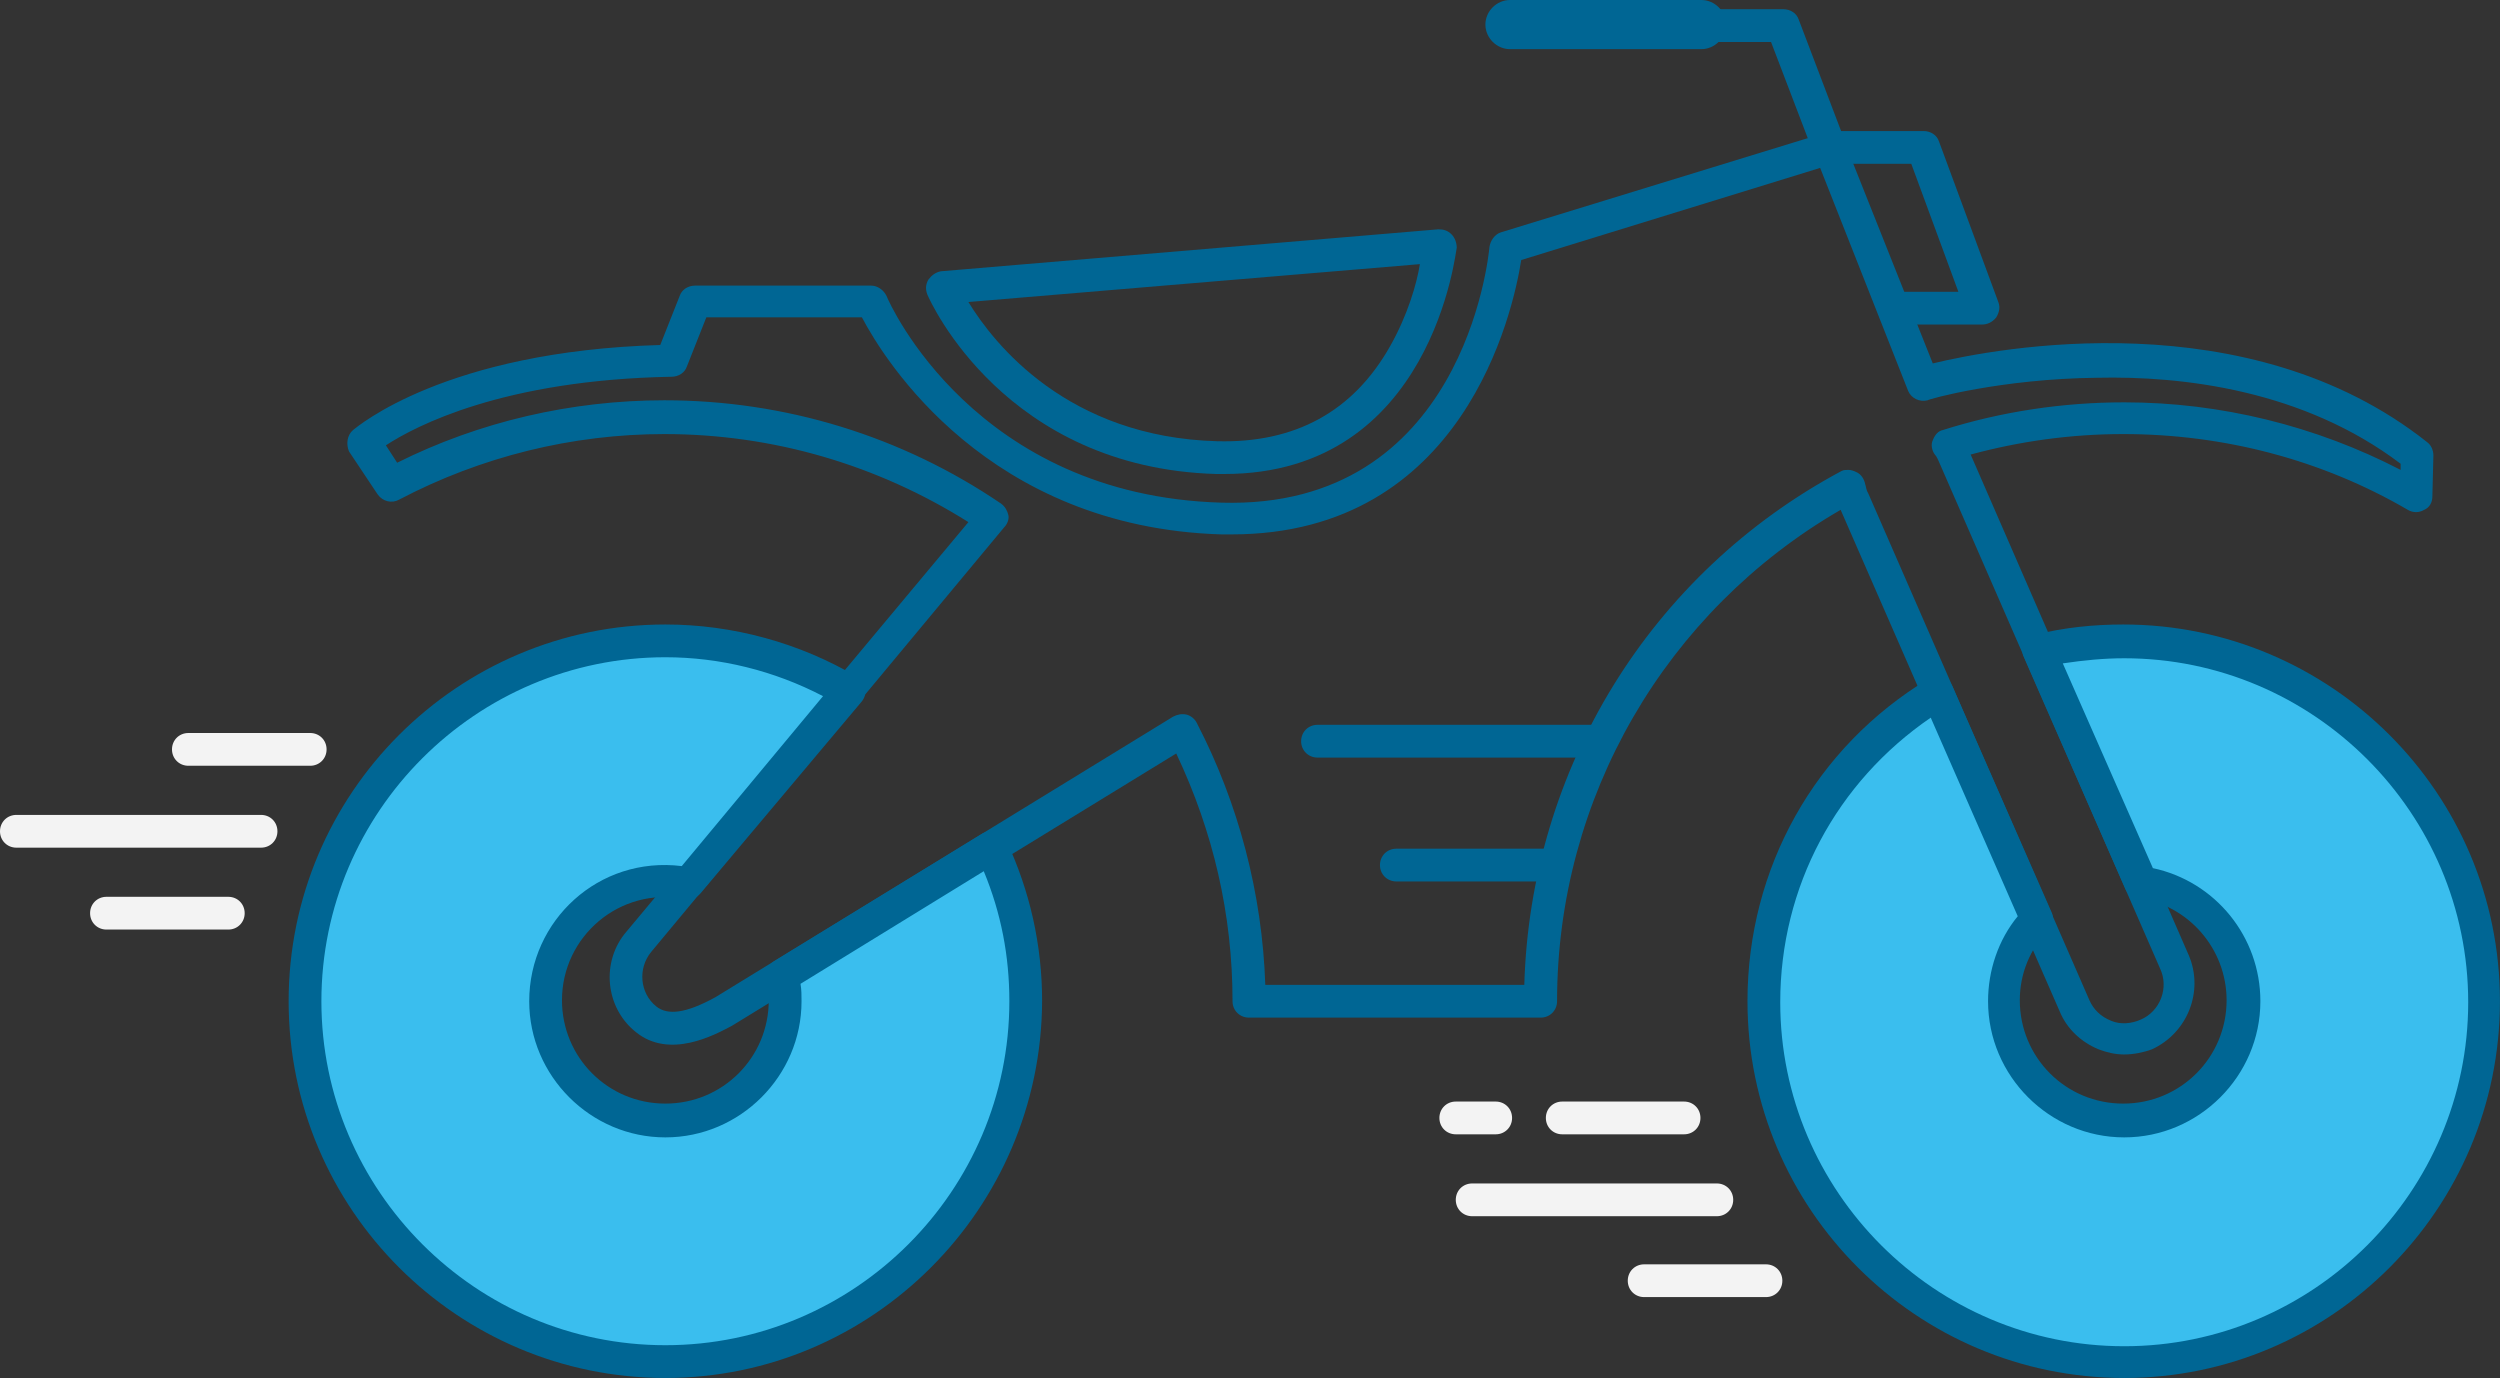 <svg version="1.1" id="Layer_1" xmlns="http://www.w3.org/2000/svg" x="0" y="0" viewBox="0 0 244.2 134.6" style="enable-background:new 0 0 244.2 134.6" xml:space="preserve"><rect x="0" y="0" width="244.2" height="134.6" fill="#333333" stroke="none"/><style>.st0{fill:#006694}.st1{fill-rule:evenodd;clip-rule:evenodd;fill:#3abeee}.st2{fill:#f3f3f3}</style><g id="Page-1"><g id="BARNES_HOME-EXTENDED-v4" transform="translate(-1269.4 -5145)"><g id="ITERATE" transform="translate(1266 5144)"><g id="Group-7" transform="translate(5 3)"><g id="Group-23" transform="translate(28.194)"><path class="st0" d="M89.8 44.3H89c-20.6-.6-27.9-16.8-28.2-17.5-.2-.5-.2-1 .1-1.5.3-.4.7-.7 1.2-.8l48.6-4.1c.5 0 .9.1 1.3.5.3.3.5.8.5 1.3-.1.2-2.3 22.1-22.7 22.1zm-25-16.8c2.5 4.1 9.7 13.2 24.3 13.6 7.6.2 13.3-2.9 16.9-9.3 1.7-3 2.6-6.1 2.9-8l-44.1 3.7zm-2.5-1.4z" id="Stroke-1"/><path class="st0" d="M148.9 14.1c-.6 0-1.3-.4-1.5-1l-4.2-11h-25.5c-.9 0-1.6-.7-1.6-1.6s.7-1.6 1.6-1.6h26.7c.7 0 1.3.4 1.5 1l4.6 12.1c.3.8-.1 1.8-.9 2.1-.3-.1-.5 0-.7 0z" id="Stroke-3"/><path class="st0" d="M136.4 2.8h-18.7c-1.3 0-2.4-1.1-2.4-2.4s1.1-2.4 2.4-2.4h18.7c1.3 0 2.4 1.1 2.4 2.4s-1.1 2.4-2.4 2.4z" id="Stroke-5"/><path class="st0" d="M177.7 101c-.9 0-1.7-.2-2.5-.5-1.7-.7-3.1-2-3.8-3.7l-21.4-49c-17.1 9.9-27.7 28.1-27.7 48 0 .9-.7 1.6-1.6 1.6H92.2c-.9 0-1.6-.7-1.6-1.6 0-8.5-1.9-16.6-5.5-24.2L41.7 98.2c-1.7.9-6.1 3.3-9.4.6-3-2.4-3.4-6.9-.9-9.8l33.4-40c-8.9-5.6-19.1-8.6-29.7-8.6-9 0-17.9 2.2-25.9 6.4-.7.4-1.6.2-2.1-.5l-2.8-4.2c-.3-.7-.2-1.6.4-2.1.4-.3 9-7.7 30-8.3l1.9-4.8c.2-.6.8-1 1.5-1h17.2c.6 0 1.2.4 1.5 1 .3.8 8.7 19.5 32.7 20.2 23.6.7 26.1-23.9 26.2-25 .1-.6.5-1.2 1.1-1.4l31.6-9.7c.8-.2 1.6.2 2 .9l8.6 21.6c6.2-1.5 30.8-6.2 48.3 7.7.4.3.6.8.6 1.3l-.1 4c0 .6-.3 1.1-.8 1.3-.5.3-1.1.3-1.6 0-8.4-4.9-18-7.4-27.8-7.4-5.1 0-10.1.7-14.9 2L184 91.3c1.5 3.5-.1 7.6-3.6 9.2-.8.3-1.8.5-2.7.5zm-26.9-57.1c.2 0 .5.1.7.2.5.2.8.7.9 1.2.1.3.1.6.3.9l21.6 49.5c.4.9 1.1 1.6 2.1 2 .9.4 2 .3 2.9-.1 1.9-.8 2.8-3.1 1.9-5l-21.6-49.5c-.1-.2-.2-.5-.4-.7-.3-.4-.4-1-.2-1.4.2-.5.5-.9 1-1 5.7-1.8 11.7-2.7 17.7-2.7 9.4 0 18.7 2.3 27 6.6v-.6c-9.5-7.2-21.3-8.6-29.7-8.4-9.3.1-16.5 2.1-16.5 2.2-.8.2-1.6-.2-1.9-.9L148 14.4l-29.2 9c-.8 5.1-5.6 26.8-28.3 26.8h-1c-22.8-.7-32.9-17-35.1-21.2H39.2l-1.9 4.8c-.2.6-.8 1-1.5 1-16.4.3-25 4.8-27.9 6.7L9 43.2c8-4 17-6.1 26.1-6.1 11.8 0 23.2 3.5 32.9 10.1.4.3.6.7.7 1.1.1.4-.1.9-.4 1.2L33.8 91c-1.3 1.6-1.1 4 .5 5.3 1.1.9 2.9.7 5.8-.9L84.8 68c.4-.2.8-.3 1.3-.2.4.1.8.4 1 .8 4.1 7.9 6.4 16.7 6.7 25.6h25.3c.6-21.1 12.3-40.2 31-50.2.2-.1.4-.1.7-.1z" id="Stroke-7"/><path class="st1" d="M46.9 95.8c0 6.5-5.2 11.7-11.7 11.7-6.5 0-11.7-5.2-11.7-11.7s5.2-11.7 11.7-11.7c.8 0 1.5.1 2.2.2l15.7-18.8c-5.2-3.1-11.4-4.9-17.9-4.9C15.7 60.6 0 76.4 0 95.8S15.7 131 35.2 131c19.4 0 35.2-15.8 35.2-35.2 0-5.4-1.2-10.4-3.3-15L46.6 93.3c.2.8.3 1.7.3 2.5" id="Fill-9"/><path class="st0" d="M35.2 132.6c-20.3 0-36.8-16.5-36.8-36.8S14.9 59 35.2 59c6.6 0 13.1 1.8 18.7 5.1.4.2.7.6.8 1.1s0 .9-.3 1.3L38.6 85.3c-.4.4-1 .7-1.5.5-6.4-1.2-12 3.7-12 9.9 0 5.6 4.5 10.1 10.1 10.1s10.1-4.5 10.1-10.1c0-.7-.1-1.4-.2-2.1-.1-.7.1-1.3.7-1.7l20.4-12.5c.4-.2.9-.3 1.3-.2.4.1.8.4 1 .9C70.8 85 72 90.3 72 95.8c-.1 20.3-16.6 36.8-36.8 36.8zm0-70.4c-18.5 0-33.6 15.1-33.6 33.6s15.1 33.6 33.6 33.6 33.6-15.1 33.6-33.6c0-4.4-.8-8.6-2.5-12.7l-17.9 11c.1.6.1 1.1.1 1.7 0 7.3-6 13.3-13.3 13.3-7.3 0-13.3-6-13.3-13.3 0-7.9 6.8-14.2 14.9-13.2L50.6 66c-4.8-2.5-10.1-3.8-15.4-3.8z" id="Stroke-11"/><path class="st1" d="M177.7 60.6c-2.8 0-5.6.3-8.3 1l9.9 22.6c5.7.8 10.1 5.7 10.1 11.6 0 6.5-5.2 11.7-11.7 11.7S166 102.3 166 95.8c0-3.1 1.2-5.9 3.2-8l-9.7-22.1c-10.2 6.2-17 17.3-17 30.1 0 19.4 15.7 35.2 35.2 35.2s35.2-15.8 35.2-35.2c-.1-19.4-15.8-35.2-35.2-35.2" id="Fill-13"/><path class="st0" d="M177.7 132.6c-20.3 0-36.8-16.5-36.8-36.8 0-13 6.6-24.8 17.7-31.5.4-.2.9-.3 1.3-.2.4.1.8.5 1 .9l9.7 22.1c.3.6.1 1.3-.3 1.7-1.8 1.9-2.8 4.3-2.8 6.9 0 5.6 4.5 10.1 10.1 10.1s10.1-4.5 10.1-10.1c0-5-3.7-9.3-8.7-10-.5-.1-1-.4-1.2-.9l-9.9-22.6c-.2-.4-.2-.9 0-1.4.2-.4.6-.7 1.1-.8 2.8-.7 5.7-1 8.6-1 20.3 0 36.8 16.5 36.8 36.8s-16.5 36.8-36.7 36.8zm-18.9-64.5c-9.2 6.3-14.7 16.5-14.7 27.8 0 18.5 15.1 33.6 33.6 33.6s33.6-15.1 33.6-33.6-15.1-33.6-33.6-33.6c-2 0-4 .2-6 .5l8.8 20c6.1 1.3 10.5 6.7 10.5 13 0 7.3-6 13.3-13.3 13.3-7.3 0-13.3-6-13.3-13.3 0-3 1-6 2.9-8.3l-8.5-19.4z" id="Stroke-15"/><path class="st0" d="M126.1 72H98.9c-.9 0-1.6-.7-1.6-1.6s.7-1.6 1.6-1.6h27.2c.9 0 1.6.7 1.6 1.6s-.8 1.6-1.6 1.6z" id="Stroke-17"/><path class="st0" d="M121.6 84.1h-15c-.9 0-1.6-.7-1.6-1.6s.7-1.6 1.6-1.6h15c.9 0 1.6.7 1.6 1.6s-.7 1.6-1.6 1.6z" id="Stroke-19"/><path class="st0" d="M163.8 29.7h-8.2c-.9 0-1.6-.7-1.6-1.6s.7-1.6 1.6-1.6h5.9L156.9 14H149c-.9 0-1.6-.7-1.6-1.6s.7-1.6 1.6-1.6h9.1c.7 0 1.3.4 1.5 1l5.8 15.7c.2.5.1 1-.2 1.5-.4.5-.9.7-1.4.7z" id="Stroke-21"/></g><path class="st2" d="M23.9 80.8H0c-.9 0-1.6-.7-1.6-1.6s.7-1.6 1.6-1.6h23.9c.9 0 1.6.7 1.6 1.6s-.7 1.6-1.6 1.6z" id="Path-5-Copy"/><path class="st2" d="M166.1 116.8h-23.9c-.9 0-1.6-.7-1.6-1.6s.7-1.6 1.6-1.6h23.9c.9 0 1.6.7 1.6 1.6s-.7 1.6-1.6 1.6z" id="Path-5-Copy-4"/><path class="st2" d="M20.7 88.8H8.8c-.9 0-1.6-.7-1.6-1.6s.7-1.6 1.6-1.6h11.9c.9 0 1.6.7 1.6 1.6s-.7 1.6-1.6 1.6z" id="Path-5-Copy-2"/><path class="st2" d="M170.9 124.7H159c-.9 0-1.6-.7-1.6-1.6s.7-1.6 1.6-1.6h11.9c.9 0 1.6.7 1.6 1.6s-.7 1.6-1.6 1.6z" id="Path-5-Copy-5"/><path class="st2" d="M28.7 72.8H16.8c-.9 0-1.6-.7-1.6-1.6s.7-1.6 1.6-1.6h11.9c.9 0 1.6.7 1.6 1.6s-.7 1.6-1.6 1.6z" id="Path-5-Copy-2_00000116196214116874843710000004690528374432536511_"/><path class="st2" d="M162.9 108.8H151c-.9 0-1.6-.7-1.6-1.6s.7-1.6 1.6-1.6h11.9c.9 0 1.6.7 1.6 1.6s-.7 1.6-1.6 1.6z" id="Path-5-Copy-6"/><path class="st2" d="M144.5 108.8h-3.9c-.9 0-1.6-.7-1.6-1.6s.7-1.6 1.6-1.6h3.9c.9 0 1.6.7 1.6 1.6s-.7 1.6-1.6 1.6z" id="Path-5-Copy-7"/></g></g></g></g></svg>